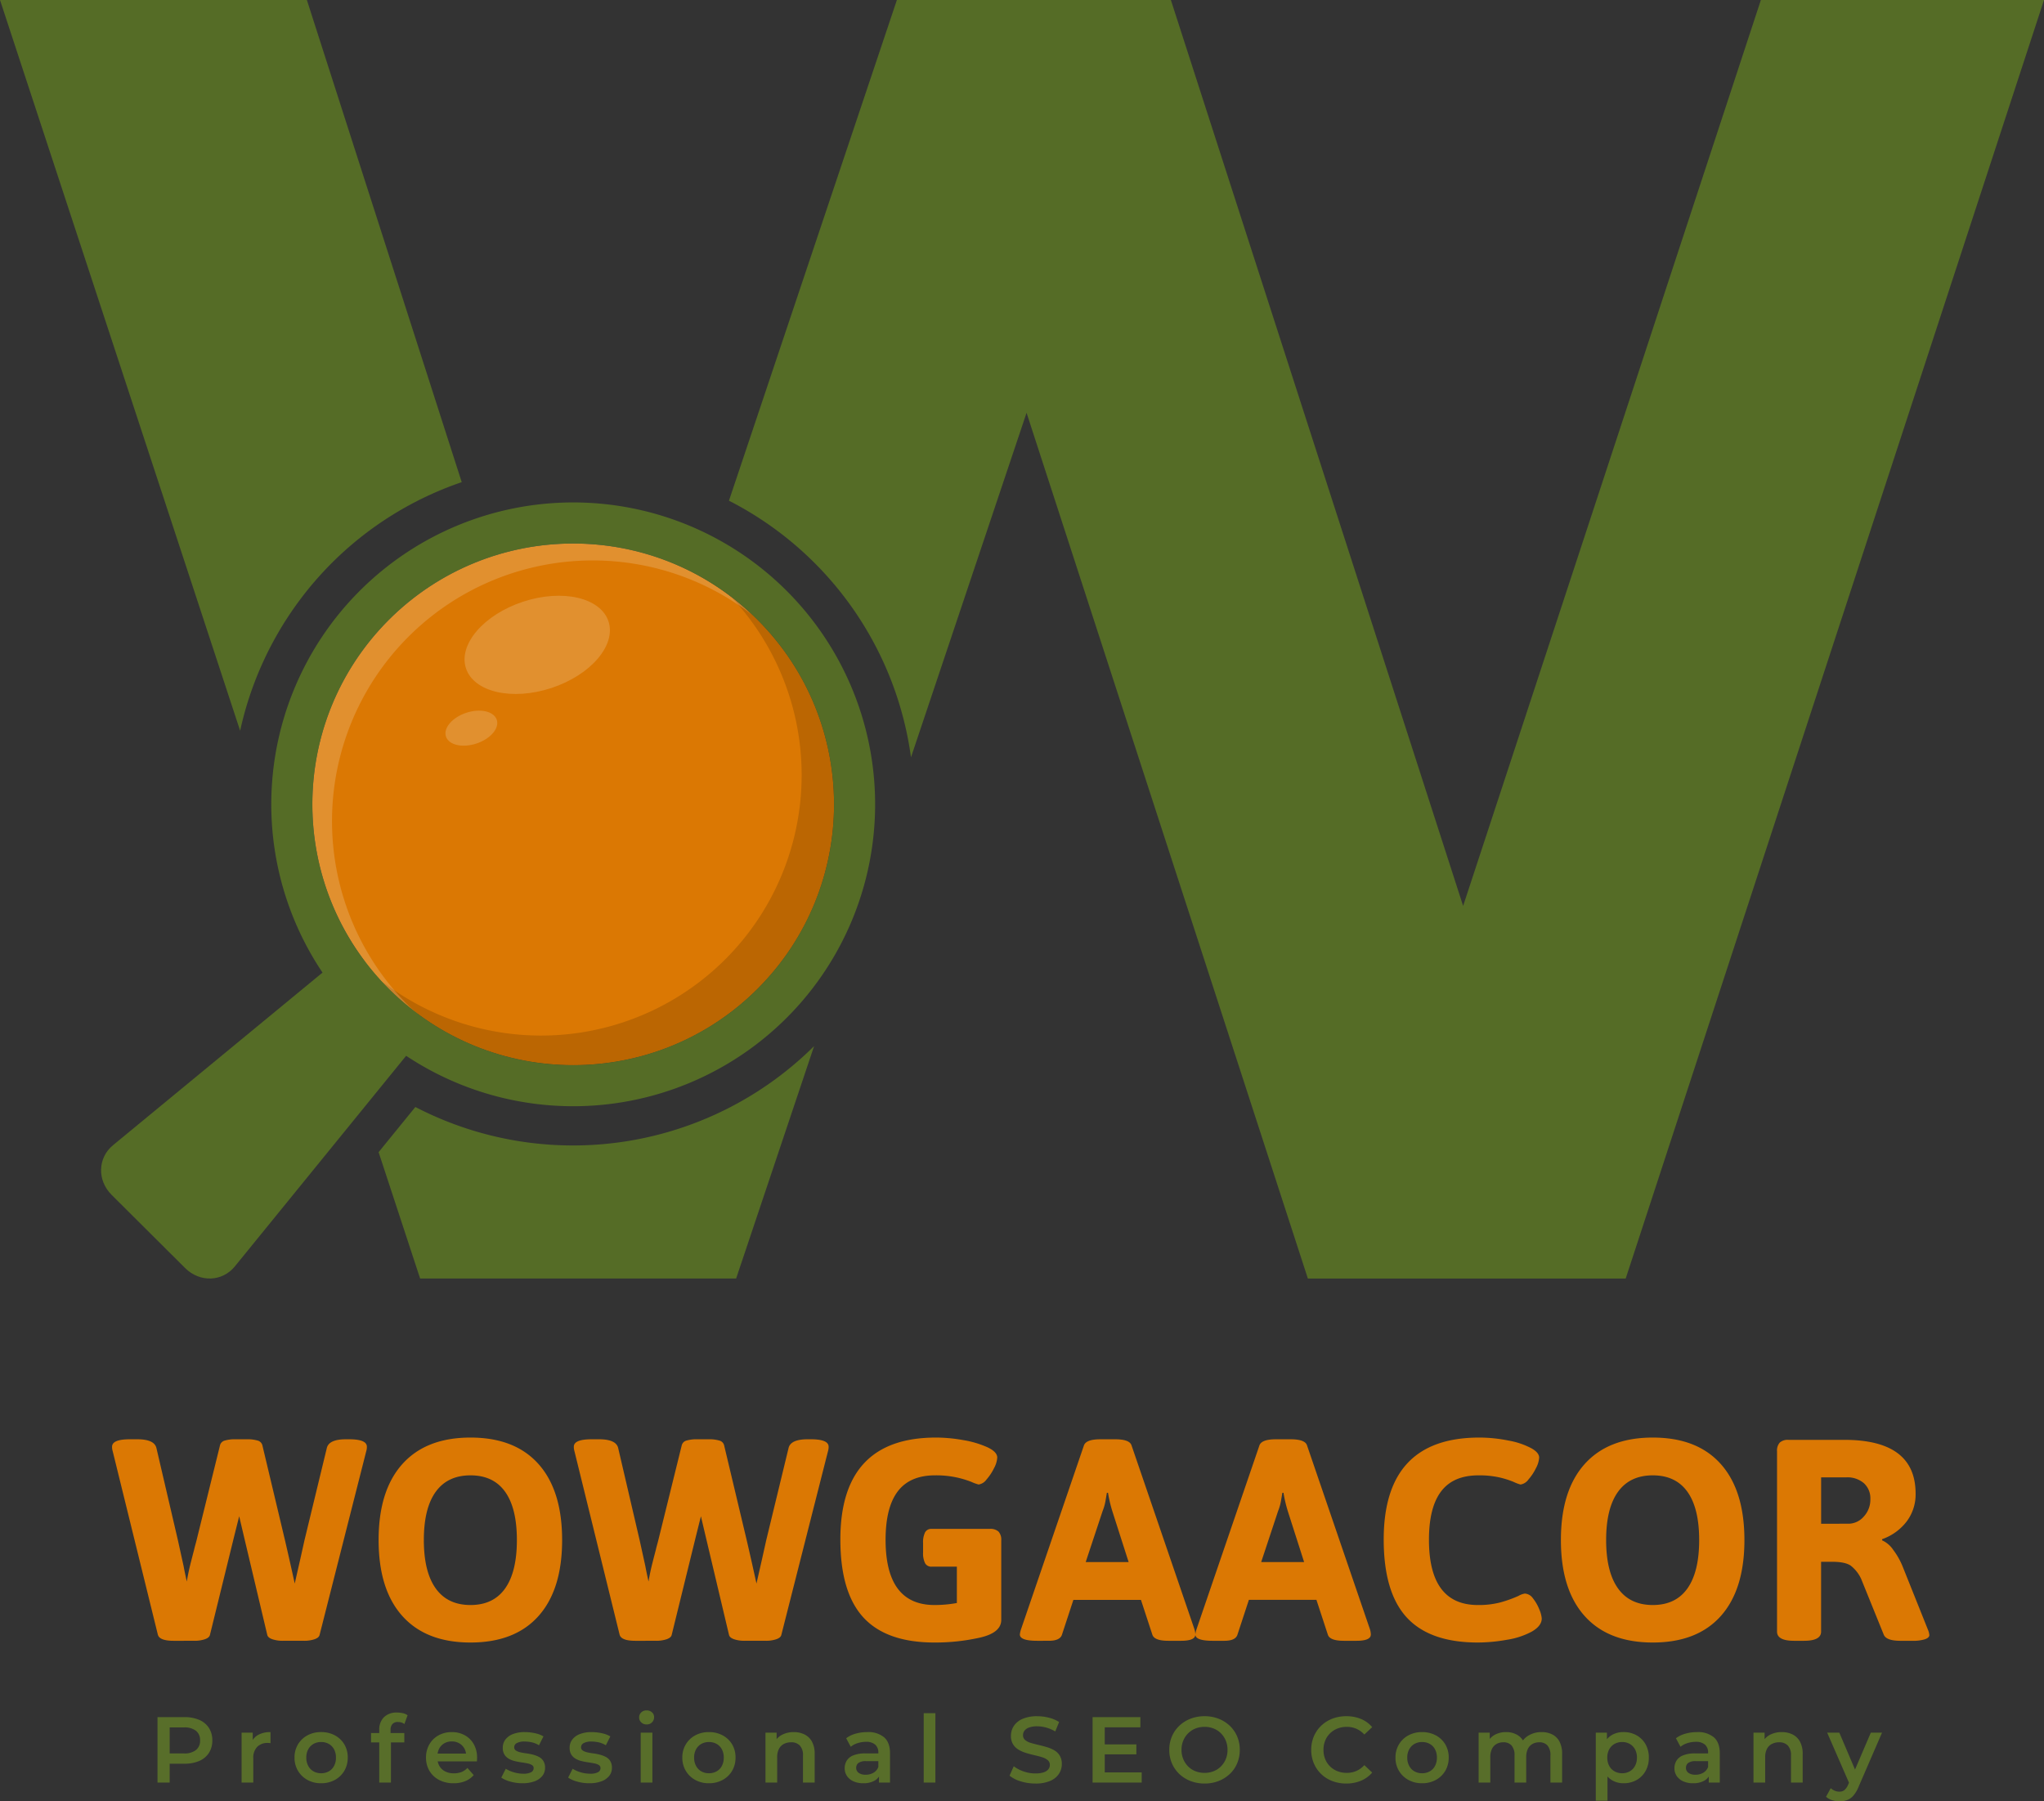 <svg xmlns="http://www.w3.org/2000/svg" width="674.736" height="594.705" viewBox="0 0 674.736 594.705">
  <rect x="0" y="0" width="674.736" height="594.705" fill="#333333" stroke="none"/>
  <g id="Group_233173" data-name="Group 233173" transform="translate(4593 14180)">
    <path id="Path_665615" data-name="Path 665615" d="M-580.419.189q-4.63,0-5.2-1.985l-14.931-60.669a4.541,4.541,0,0,1-.189-1.418q0-2.457,5.859-2.457h2.457q5.67,0,6.332,2.93L-579-32.98l1.89,8.6q.284,1.607,1.039,5.009.473-2.929,1.276-6.1t1.087-4.205q.189-.85.425-1.7t.425-1.606l7.749-31.374a2.168,2.168,0,0,1,1.559-1.559,12.06,12.06,0,0,1,3.638-.425h3.591a12.06,12.06,0,0,1,3.638.425,2.168,2.168,0,0,1,1.559,1.559l7.466,31.374q1.606,6.9,3.213,14.269l1.89-8.316,1.323-5.953,7.371-30.429q.661-2.93,6.331-2.93h1.039q5.859,0,5.859,2.457a4.541,4.541,0,0,1-.189,1.418L-532.224-1.8q-.189.945-1.654,1.465a10.648,10.648,0,0,1-3.544.52h-6.9a10.648,10.648,0,0,1-3.544-.52q-1.465-.52-1.654-1.465l-7.749-32.7-1.512-6.426-1.607,6.426-8.033,32.7q-.189.945-1.654,1.465a10.648,10.648,0,0,1-3.544.52Zm98,.567q-14.647,0-22.491-8.741t-7.844-25.09q0-16.348,7.844-25.09t22.491-8.741q14.647,0,22.444,8.741t7.8,25.09q0,16.349-7.8,25.09T-482.423.756Zm0-12.379q7.56,0,11.435-5.481t3.874-15.97q0-10.489-3.874-15.923t-11.435-5.434q-7.56,0-11.482,5.434t-3.922,15.923q0,10.49,3.922,15.97T-482.423-11.623ZM-427.991.189q-4.631,0-5.2-1.985l-14.931-60.669a4.54,4.54,0,0,1-.189-1.418q0-2.457,5.859-2.457h2.457q5.67,0,6.332,2.93l7.087,30.429,1.89,8.6q.283,1.607,1.039,5.009.473-2.929,1.276-6.1t1.087-4.205q.189-.85.425-1.7t.425-1.606l7.749-31.374a2.168,2.168,0,0,1,1.559-1.559,12.06,12.06,0,0,1,3.638-.425h3.591a12.06,12.06,0,0,1,3.638.425,2.168,2.168,0,0,1,1.559,1.559l7.466,31.374q1.606,6.9,3.213,14.269l1.89-8.316,1.323-5.953,7.371-30.429q.662-2.93,6.331-2.93h1.04q5.859,0,5.859,2.457a4.54,4.54,0,0,1-.189,1.418L-379.8-1.8q-.189.945-1.654,1.465a10.648,10.648,0,0,1-3.544.52h-6.9a10.648,10.648,0,0,1-3.544-.52q-1.465-.52-1.654-1.465l-7.749-32.7-1.512-6.426-1.606,6.426-8.033,32.7q-.189.945-1.654,1.465a10.648,10.648,0,0,1-3.544.52ZM-311-36.761a3.95,3.95,0,0,1,2.882.9,3.95,3.95,0,0,1,.9,2.882V-6.71q0,4.253-7.087,5.859A67.377,67.377,0,0,1-329.238.756q-15.876,0-23.483-8.269t-7.607-25.751q0-33.642,31.563-33.642a51.225,51.225,0,0,1,9.072.85,32.142,32.142,0,0,1,7.938,2.363q3.213,1.512,3.213,3.4a8.411,8.411,0,0,1-1.04,3.449,16.774,16.774,0,0,1-2.5,3.78,3.92,3.92,0,0,1-2.6,1.654,13.9,13.9,0,0,1-2.362-.851,31.637,31.637,0,0,0-5.056-1.512,32.3,32.3,0,0,0-6.946-.662q-8.316,0-12.332,5.292T-345.4-33.17q0,21.546,16.159,21.546a40.607,40.607,0,0,0,7.371-.662v-12h-8.316a2.319,2.319,0,0,1-2.173-1.134,7.409,7.409,0,0,1-.662-3.591v-3.024a7.409,7.409,0,0,1,.662-3.591,2.319,2.319,0,0,1,2.173-1.134ZM-295.313.189q-5.764,0-5.764-2.079a8.513,8.513,0,0,1,.378-1.7l20.79-60.764q.756-1.984,5.387-1.984h4.914q4.725,0,5.387,1.984l20.79,60.764a5.986,5.986,0,0,1,.283,1.7q0,2.079-4.725,2.079h-4.158q-4.63,0-5.292-1.985l-3.78-11.529h-22.3L-287.186-1.8q-.662,1.985-4.347,1.985ZM-265.167-25.8l-5.387-16.821a43.935,43.935,0,0,1-1.417-6.048h-.378q-.094.567-.425,2.5a16.645,16.645,0,0,1-.992,3.544L-279.342-25.8ZM-237.384.189q-5.765,0-5.764-2.079a8.512,8.512,0,0,1,.378-1.7l20.79-60.764q.756-1.984,5.387-1.984h4.914q4.725,0,5.387,1.984L-185.5-3.591a5.986,5.986,0,0,1,.283,1.7q0,2.079-4.725,2.079H-194.1q-4.63,0-5.292-1.985l-3.78-11.529h-22.3L-229.257-1.8Q-229.919.189-233.6.189ZM-207.239-25.8l-5.387-16.821a43.937,43.937,0,0,1-1.417-6.048h-.378q-.095.567-.425,2.5a16.645,16.645,0,0,1-.992,3.544L-221.414-25.8ZM-149.877.756q-15.876,0-23.483-8.269t-7.607-25.751q0-33.642,31.563-33.642a48.626,48.626,0,0,1,9.639.992,25.344,25.344,0,0,1,7.655,2.6q2.457,1.417,2.457,3.024a8.411,8.411,0,0,1-1.039,3.449,16.775,16.775,0,0,1-2.5,3.78,3.92,3.92,0,0,1-2.6,1.654,12.523,12.523,0,0,1-2.268-.851,29.222,29.222,0,0,0-4.82-1.512,30.332,30.332,0,0,0-6.8-.662q-8.316,0-12.332,5.292t-4.016,15.971q0,21.546,16.16,21.546a28.224,28.224,0,0,0,7.371-.851,40.67,40.67,0,0,0,6.048-2.174,5.945,5.945,0,0,1,2.079-.756,3.529,3.529,0,0,1,2.693,1.606,14.207,14.207,0,0,1,2.079,3.638,9.318,9.318,0,0,1,.8,2.977q0,2.457-3.307,4.347a25.41,25.41,0,0,1-8.222,2.693A55.261,55.261,0,0,1-149.877.756Zm57.739,0q-14.648,0-22.491-8.741t-7.843-25.09q0-16.348,7.843-25.09t22.491-8.741q14.647,0,22.444,8.741t7.8,25.09q0,16.349-7.8,25.09T-92.138.756Zm0-12.379q7.56,0,11.434-5.481t3.874-15.97q0-10.489-3.874-15.923t-11.434-5.434q-7.56,0-11.482,5.434t-3.922,15.923q0,10.49,3.922,15.97T-92.138-11.623ZM-45.455.189q-5.67,0-5.67-3.024V-62.37a3.95,3.95,0,0,1,.9-2.882,3.95,3.95,0,0,1,2.882-.9h18.428q23.531,0,23.531,17.766A14.808,14.808,0,0,1-8.363-39.17a17.482,17.482,0,0,1-8.08,5.812v.378a8.854,8.854,0,0,1,3.685,3.166,24.326,24.326,0,0,1,3.118,5.528L-1.323-3.5A5.761,5.761,0,0,1-.851-1.7q0,.851-1.417,1.37a13.1,13.1,0,0,1-4.253.52H-10.4q-4.631,0-5.481-1.985l-7.466-18.428a11.8,11.8,0,0,0-3.449-4.394q-1.843-1.276-6.1-1.276h-3.686V-2.835q0,3.024-5.67,3.024Zm17.861-38.651a6.727,6.727,0,0,0,5.1-2.362,8.2,8.2,0,0,0,2.174-5.764,6.744,6.744,0,0,0-2.126-5.245,8.3,8.3,0,0,0-5.812-1.937h-8.316v15.309Z" transform="translate(-3955.264 -13638.5)" fill="#db7803"/>
    <g id="Group_233169" data-name="Group 233169" transform="translate(-5697.97 -15535.113)">
      <g id="Group_233165" data-name="Group 233165" transform="translate(1104.97 1355.113)">
        <g id="Group_233162" data-name="Group 233162" transform="translate(0)">
          <path id="Path_665607" data-name="Path 665607" d="M1312.793,1541.146a111.819,111.819,0,0,1,43.061-26.856l-51.118-159.178h-101.3l79.268,241.249A112.264,112.264,0,0,1,1312.793,1541.146Z" transform="translate(-1203.434 -1355.113)" fill="#556c26"/>
          <path id="Path_665608" data-name="Path 665608" d="M1695.891,2702.485,1683.76,2717.4l13.705,41.712H1801.78l25.739-76.729A112.951,112.951,0,0,1,1695.891,2702.485Z" transform="translate(-1558.779 -2337.026)" fill="#556c26"/>
          <path id="Path_665609" data-name="Path 665609" d="M2468.863,1355.113l-98.287,299.08-96.476-299.08h-90.446l-55.435,165.3a112.147,112.147,0,0,1,60.094,84.711l38.15-113.732,92.86,285.811h104.919l138.083-422.087Z" transform="translate(-1887.589 -1355.113)" fill="#556c26"/>
        </g>
        <g id="Group_233164" data-name="Group 233164" transform="translate(33.363 143.766)">
          <path id="Path_665610" data-name="Path 665610" d="M1414.468,2558.354l-78.881,64.995c-5.019,4.135-5.311,11.554-.443,16.4L1359.4,2663.9c4.874,4.852,12.3,4.518,16.406-.533l64.487-79.3Z" transform="translate(-1331.652 -2389.035)" fill="#556c26"/>
          <circle id="Ellipse_23227" data-name="Ellipse 23227" cx="86.107" cy="86.107" r="86.107" transform="translate(34.08 121.774) rotate(-45)" fill="#db7803"/>
          <path id="Path_665611" data-name="Path 665611" d="M1812.434,2242.324a85.565,85.565,0,0,0-8.649-129.007,86.01,86.01,0,0,1-115.407,126.763c.772.831,1.471,1.706,2.281,2.513A86.108,86.108,0,0,0,1812.434,2242.324Z" transform="translate(-1595.558 -2059.797)" fill="#8d4c00" opacity="0.4"/>
          <g id="Group_233163" data-name="Group 233163" transform="translate(69.747 35.708)" opacity="0.5">
            <path id="Path_665612" data-name="Path 665612" d="M1631.564,2197.5a86.067,86.067,0,0,1,113.15-129.257,86.056,86.056,0,1,0-111.3,130.922C1632.806,2198.595,1632.158,2198.094,1631.564,2197.5Z" transform="translate(-1599.704 -2044.863)" fill="#fff" opacity="0.35"/>
            <ellipse id="Ellipse_23228" data-name="Ellipse 23228" cx="24.762" cy="14.99" rx="24.762" ry="14.99" transform="translate(46.023 26.929) rotate(-18.236)" fill="#fff" opacity="0.35"/>
            <path id="Path_665613" data-name="Path 665613" d="M1785.505,2259.8c-.923-2.8-5.426-3.839-10.056-2.313s-7.635,5.035-6.712,7.838,5.426,3.838,10.056,2.313S1786.429,2262.6,1785.505,2259.8Z" transform="translate(-1724.632 -2201.642)" fill="#fff" opacity="0.35"/>
          </g>
          <path id="Path_665614" data-name="Path 665614" d="M1717.579,2021.632a99.666,99.666,0,1,0,.311,140.949A99.666,99.666,0,0,0,1717.579,2021.632Zm-131.072,131.651a86.107,86.107,0,1,1,121.774-.269A86.107,86.107,0,0,1,1586.507,2153.283Z" transform="translate(-1491.405 -1970.488)" fill="#556c26"/>
        </g>
      </g>
    </g>
    <path id="Path_665616" data-name="Path 665616" d="M2.9,0V-21.609h8.891a11.912,11.912,0,0,1,4.924.926,7.14,7.14,0,0,1,3.164,2.655,7.427,7.427,0,0,1,1.111,4.106A7.427,7.427,0,0,1,19.88-9.817a7.14,7.14,0,0,1-3.164,2.655,11.912,11.912,0,0,1-4.924.926H5.124l1.79-1.883V0ZM6.915-7.687,5.124-9.631h6.483a6.093,6.093,0,0,0,4-1.127,3.9,3.9,0,0,0,1.343-3.164A3.893,3.893,0,0,0,15.6-17.1a6.154,6.154,0,0,0-4-1.111H5.124l1.79-1.976ZM30.654,0V-16.485h3.674v4.538L33.9-13.274a5.214,5.214,0,0,1,2.331-2.531,8.228,8.228,0,0,1,3.967-.864V-13a2.715,2.715,0,0,0-.463-.077q-.216-.015-.432-.015a4.746,4.746,0,0,0-3.488,1.281A5.136,5.136,0,0,0,34.513-8V0ZM56.893.216a9.135,9.135,0,0,1-4.507-1.1,8.189,8.189,0,0,1-3.118-3.01,8.329,8.329,0,0,1-1.142-4.353,8.307,8.307,0,0,1,1.142-4.368,8.111,8.111,0,0,1,3.118-2.979,9.239,9.239,0,0,1,4.507-1.08,9.394,9.394,0,0,1,4.553,1.08,8.005,8.005,0,0,1,3.118,2.964,8.373,8.373,0,0,1,1.127,4.384A8.417,8.417,0,0,1,64.565-3.89,8.047,8.047,0,0,1,61.447-.88,9.287,9.287,0,0,1,56.893.216Zm0-3.3A5.124,5.124,0,0,0,59.425-3.7a4.367,4.367,0,0,0,1.744-1.79A5.7,5.7,0,0,0,61.8-8.242a5.679,5.679,0,0,0-.633-2.763,4.391,4.391,0,0,0-1.744-1.775,5.061,5.061,0,0,0-2.5-.617,5.037,5.037,0,0,0-2.516.617,4.523,4.523,0,0,0-1.744,1.775,5.569,5.569,0,0,0-.648,2.763,5.591,5.591,0,0,0,.648,2.747A4.5,4.5,0,0,0,54.408-3.7,4.974,4.974,0,0,0,56.893-3.087ZM76.095,0V-17.411a5.675,5.675,0,0,1,1.528-4.152,5.842,5.842,0,0,1,4.368-1.559,8.335,8.335,0,0,1,1.929.216,4.088,4.088,0,0,1,1.528.679l-1.05,2.9a3,3,0,0,0-.988-.509A3.887,3.887,0,0,0,82.269-20a2.368,2.368,0,0,0-1.821.664,2.832,2.832,0,0,0-.617,1.991V-15.5l.123,1.729V0ZM73.378-13.274v-3.087h10.99v3.087ZM100.636.216a10.046,10.046,0,0,1-4.8-1.1,7.94,7.94,0,0,1-3.18-3.01A8.417,8.417,0,0,1,91.53-8.242a8.579,8.579,0,0,1,1.1-4.368,7.865,7.865,0,0,1,3.025-2.979,8.848,8.848,0,0,1,4.4-1.08,8.663,8.663,0,0,1,4.291,1.05,7.6,7.6,0,0,1,2.964,2.964,9.018,9.018,0,0,1,1.08,4.507q0,.247-.015.556t-.046.587H94.586V-9.57h11.7l-1.513.8a4.737,4.737,0,0,0-.587-2.5,4.517,4.517,0,0,0-1.682-1.7,4.8,4.8,0,0,0-2.454-.617,4.866,4.866,0,0,0-2.485.617A4.376,4.376,0,0,0,95.9-11.252a5.272,5.272,0,0,0-.6,2.578v.617a5.035,5.035,0,0,0,.679,2.624,4.528,4.528,0,0,0,1.914,1.76,6.269,6.269,0,0,0,2.84.617,6.853,6.853,0,0,0,2.5-.432A5.322,5.322,0,0,0,105.2-4.847l2.068,2.377A7.263,7.263,0,0,1,104.48-.478,10,10,0,0,1,100.636.216Zm22.72,0a14.424,14.424,0,0,1-3.967-.54,10.205,10.205,0,0,1-3.01-1.312l1.482-2.933A10.539,10.539,0,0,0,120.516-3.4a10.7,10.7,0,0,0,3.087.463,5.319,5.319,0,0,0,2.639-.494,1.5,1.5,0,0,0,.818-1.327,1.152,1.152,0,0,0-.556-1.034,4.322,4.322,0,0,0-1.451-.54q-.9-.185-1.991-.34t-2.192-.417a7.564,7.564,0,0,1-1.991-.772,4.125,4.125,0,0,1-1.451-1.374,4.171,4.171,0,0,1-.556-2.284,4.336,4.336,0,0,1,.9-2.732,5.715,5.715,0,0,1,2.516-1.79,10.553,10.553,0,0,1,3.843-.633,15.749,15.749,0,0,1,3.365.37,9.107,9.107,0,0,1,2.809,1.05l-1.482,2.933a7.814,7.814,0,0,0-2.362-.972,10.927,10.927,0,0,0-2.362-.262,5.078,5.078,0,0,0-2.609.525,1.537,1.537,0,0,0-.849,1.327,1.247,1.247,0,0,0,.556,1.111,4.533,4.533,0,0,0,1.451.587,18.369,18.369,0,0,0,1.991.355,17.637,17.637,0,0,1,2.176.417,9.178,9.178,0,0,1,1.991.756,3.835,3.835,0,0,1,1.466,1.343,4.107,4.107,0,0,1,.556,2.254,4.179,4.179,0,0,1-.911,2.686,5.863,5.863,0,0,1-2.578,1.775A11.227,11.227,0,0,1,123.357.216Zm22.072,0a14.424,14.424,0,0,1-3.967-.54,10.205,10.205,0,0,1-3.01-1.312l1.482-2.933A10.538,10.538,0,0,0,142.589-3.4a10.7,10.7,0,0,0,3.087.463,5.319,5.319,0,0,0,2.639-.494,1.5,1.5,0,0,0,.818-1.327,1.152,1.152,0,0,0-.556-1.034,4.322,4.322,0,0,0-1.451-.54q-.9-.185-1.991-.34t-2.192-.417a7.564,7.564,0,0,1-1.991-.772A4.125,4.125,0,0,1,139.5-9.23a4.171,4.171,0,0,1-.556-2.284,4.336,4.336,0,0,1,.9-2.732,5.715,5.715,0,0,1,2.516-1.79,10.553,10.553,0,0,1,3.843-.633,15.749,15.749,0,0,1,3.365.37,9.107,9.107,0,0,1,2.809,1.05l-1.482,2.933a7.814,7.814,0,0,0-2.362-.972,10.927,10.927,0,0,0-2.362-.262,5.078,5.078,0,0,0-2.609.525,1.537,1.537,0,0,0-.849,1.327,1.247,1.247,0,0,0,.556,1.111,4.533,4.533,0,0,0,1.451.587,18.368,18.368,0,0,0,1.991.355,17.637,17.637,0,0,1,2.176.417,9.178,9.178,0,0,1,1.991.756,3.835,3.835,0,0,1,1.466,1.343,4.107,4.107,0,0,1,.556,2.254,4.179,4.179,0,0,1-.911,2.686,5.863,5.863,0,0,1-2.578,1.775A11.227,11.227,0,0,1,145.429.216ZM162.407,0V-16.485h3.859V0Zm1.945-19.2a2.433,2.433,0,0,1-1.775-.679,2.205,2.205,0,0,1-.695-1.636,2.191,2.191,0,0,1,.695-1.652,2.465,2.465,0,0,1,1.775-.664,2.534,2.534,0,0,1,1.775.633,2.06,2.06,0,0,1,.695,1.59,2.355,2.355,0,0,1-.679,1.713A2.391,2.391,0,0,1,164.352-19.2ZM184.911.216A9.135,9.135,0,0,1,180.4-.88a8.189,8.189,0,0,1-3.118-3.01,8.329,8.329,0,0,1-1.142-4.353,8.307,8.307,0,0,1,1.142-4.368,8.111,8.111,0,0,1,3.118-2.979,9.239,9.239,0,0,1,4.507-1.08,9.394,9.394,0,0,1,4.553,1.08,8.005,8.005,0,0,1,3.118,2.964,8.373,8.373,0,0,1,1.127,4.384,8.417,8.417,0,0,1-1.127,4.353,8.047,8.047,0,0,1-3.118,3.01A9.287,9.287,0,0,1,184.911.216Zm0-3.3a5.124,5.124,0,0,0,2.531-.617,4.367,4.367,0,0,0,1.744-1.79,5.7,5.7,0,0,0,.633-2.747,5.679,5.679,0,0,0-.633-2.763,4.391,4.391,0,0,0-1.744-1.775,5.061,5.061,0,0,0-2.5-.617,5.037,5.037,0,0,0-2.516.617,4.523,4.523,0,0,0-1.744,1.775,5.569,5.569,0,0,0-.648,2.763,5.591,5.591,0,0,0,.648,2.747,4.5,4.5,0,0,0,1.744,1.79A4.974,4.974,0,0,0,184.911-3.087Zm28.03-13.583a7.861,7.861,0,0,1,3.535.772,5.656,5.656,0,0,1,2.454,2.362,8.277,8.277,0,0,1,.9,4.09V0h-3.859V-8.952a4.574,4.574,0,0,0-1.034-3.272,3.806,3.806,0,0,0-2.886-1.08,5.069,5.069,0,0,0-2.408.556,3.808,3.808,0,0,0-1.621,1.652,5.946,5.946,0,0,0-.571,2.763V0h-3.859V-16.485h3.674v4.445l-.648-1.358a5.843,5.843,0,0,1,2.516-2.423A8.225,8.225,0,0,1,212.941-16.67ZM241.064,0V-3.334l-.216-.71V-9.878a3.415,3.415,0,0,0-1.019-2.639,4.415,4.415,0,0,0-3.087-.942,8.866,8.866,0,0,0-2.732.432,6.711,6.711,0,0,0-2.269,1.2l-1.513-2.809a9.151,9.151,0,0,1,3.164-1.528,14.2,14.2,0,0,1,3.812-.509,8.155,8.155,0,0,1,5.541,1.713q1.96,1.713,1.96,5.294V0Zm-5.186.216a7.752,7.752,0,0,1-3.241-.633,5.008,5.008,0,0,1-2.145-1.76,4.465,4.465,0,0,1-.756-2.547,4.782,4.782,0,0,1,.664-2.5,4.475,4.475,0,0,1,2.176-1.76,10.343,10.343,0,0,1,4.013-.648h4.785v2.562h-4.507a4.02,4.02,0,0,0-2.655.633,2.047,2.047,0,0,0-.679,1.559,1.967,1.967,0,0,0,.833,1.667,3.821,3.821,0,0,0,2.315.617,5.014,5.014,0,0,0,2.547-.648,3.676,3.676,0,0,0,1.621-1.914L241.5-2.84A4.289,4.289,0,0,1,239.5-.587,7.364,7.364,0,0,1,235.878.216ZM255.82,0V-22.906h3.859V0Zm36.859.309a16.114,16.114,0,0,1-4.847-.725,10.579,10.579,0,0,1-3.674-1.868L285.548-5.4a11.242,11.242,0,0,0,3.21,1.7,11.642,11.642,0,0,0,3.92.679,8.43,8.43,0,0,0,2.747-.37,3.282,3.282,0,0,0,1.544-1,2.272,2.272,0,0,0,.494-1.435,1.982,1.982,0,0,0-.71-1.59,5.243,5.243,0,0,0-1.837-.957q-1.127-.355-2.5-.664t-2.747-.725a11.462,11.462,0,0,1-2.5-1.08,5.412,5.412,0,0,1-1.837-1.775,5.189,5.189,0,0,1-.71-2.84,5.85,5.85,0,0,1,.942-3.226,6.486,6.486,0,0,1,2.871-2.346,11.825,11.825,0,0,1,4.893-.88,15.384,15.384,0,0,1,3.859.494A11.164,11.164,0,0,1,300.519-20l-1.266,3.118a11.894,11.894,0,0,0-2.994-1.281,11.362,11.362,0,0,0-2.964-.417,7.591,7.591,0,0,0-2.7.4,3.3,3.3,0,0,0-1.513,1.05,2.43,2.43,0,0,0-.478,1.482,2,2,0,0,0,.695,1.59,4.9,4.9,0,0,0,1.821.942q1.127.34,2.516.664t2.763.725a11.408,11.408,0,0,1,2.5,1.05,5.143,5.143,0,0,1,1.821,1.76,5.215,5.215,0,0,1,.695,2.809,5.8,5.8,0,0,1-.942,3.2,6.476,6.476,0,0,1-2.886,2.346A11.936,11.936,0,0,1,292.678.309Zm22.6-12.935h10.743v3.3H315.275Zm.309,9.261h12.194V0H311.571V-21.609h15.775v3.365H315.584ZM348.553.309a12.684,12.684,0,0,1-4.661-.833,11.272,11.272,0,0,1-3.7-2.331,10.5,10.5,0,0,1-2.439-3.519,11.153,11.153,0,0,1-.864-4.43,11.153,11.153,0,0,1,.864-4.43,10.5,10.5,0,0,1,2.439-3.519,11.272,11.272,0,0,1,3.7-2.331,12.6,12.6,0,0,1,4.63-.833,12.563,12.563,0,0,1,4.646.833,11.31,11.31,0,0,1,3.689,2.331,10.5,10.5,0,0,1,2.439,3.519,11.152,11.152,0,0,1,.864,4.43,11.265,11.265,0,0,1-.864,4.445,10.3,10.3,0,0,1-2.439,3.519,11.444,11.444,0,0,1-3.689,2.315A12.476,12.476,0,0,1,348.553.309Zm-.031-3.519a8.072,8.072,0,0,0,3.025-.556,6.974,6.974,0,0,0,2.408-1.59,7.5,7.5,0,0,0,1.59-2.408,7.847,7.847,0,0,0,.571-3.041,7.847,7.847,0,0,0-.571-3.041,7.5,7.5,0,0,0-1.59-2.408,6.974,6.974,0,0,0-2.408-1.59,8.072,8.072,0,0,0-3.025-.556,7.954,7.954,0,0,0-3.01.556,7.172,7.172,0,0,0-2.408,1.59,7.371,7.371,0,0,0-1.605,2.408,7.847,7.847,0,0,0-.571,3.041,7.88,7.88,0,0,0,.571,3.025,7.451,7.451,0,0,0,1.59,2.423,6.973,6.973,0,0,0,2.408,1.59A8.072,8.072,0,0,0,348.522-3.21ZM395.29.309a12.6,12.6,0,0,1-4.584-.818,10.933,10.933,0,0,1-3.674-2.315,10.565,10.565,0,0,1-2.423-3.535,11.265,11.265,0,0,1-.864-4.445,11.265,11.265,0,0,1,.864-4.445,10.458,10.458,0,0,1,2.439-3.535,11.141,11.141,0,0,1,3.674-2.315,12.563,12.563,0,0,1,4.6-.818,12.513,12.513,0,0,1,4.847.911,9.6,9.6,0,0,1,3.7,2.7l-2.593,2.439a7.844,7.844,0,0,0-2.624-1.9,7.789,7.789,0,0,0-3.149-.633,8.364,8.364,0,0,0-3.1.556,7.215,7.215,0,0,0-2.439,1.574,7.161,7.161,0,0,0-1.605,2.408,7.963,7.963,0,0,0-.571,3.056,7.963,7.963,0,0,0,.571,3.056,7.161,7.161,0,0,0,1.605,2.408A7.214,7.214,0,0,0,392.4-3.766a8.364,8.364,0,0,0,3.1.556,7.789,7.789,0,0,0,3.149-.633,7.667,7.667,0,0,0,2.624-1.929l2.593,2.47a9.885,9.885,0,0,1-3.7,2.686A12.413,12.413,0,0,1,395.29.309ZM420.326.216a9.135,9.135,0,0,1-4.507-1.1A8.189,8.189,0,0,1,412.7-3.89a8.329,8.329,0,0,1-1.142-4.353A8.307,8.307,0,0,1,412.7-12.61a8.111,8.111,0,0,1,3.118-2.979,9.239,9.239,0,0,1,4.507-1.08,9.394,9.394,0,0,1,4.553,1.08A8.005,8.005,0,0,1,428-12.626a8.373,8.373,0,0,1,1.127,4.384A8.417,8.417,0,0,1,428-3.89a8.046,8.046,0,0,1-3.118,3.01A9.287,9.287,0,0,1,420.326.216Zm0-3.3a5.124,5.124,0,0,0,2.531-.617,4.367,4.367,0,0,0,1.744-1.79,5.7,5.7,0,0,0,.633-2.747,5.679,5.679,0,0,0-.633-2.763,4.391,4.391,0,0,0-1.744-1.775,5.061,5.061,0,0,0-2.5-.617,5.037,5.037,0,0,0-2.516.617,4.523,4.523,0,0,0-1.744,1.775,5.569,5.569,0,0,0-.648,2.763,5.591,5.591,0,0,0,.648,2.747,4.5,4.5,0,0,0,1.744,1.79A4.974,4.974,0,0,0,420.326-3.087ZM459.809-16.67a7.668,7.668,0,0,1,3.5.772,5.519,5.519,0,0,1,2.392,2.362,8.522,8.522,0,0,1,.864,4.09V0H462.71V-8.952a4.816,4.816,0,0,0-.957-3.272,3.477,3.477,0,0,0-2.747-1.08,4.431,4.431,0,0,0-2.238.556,3.768,3.768,0,0,0-1.513,1.636,6.133,6.133,0,0,0-.54,2.747V0h-3.859V-8.952a4.816,4.816,0,0,0-.957-3.272,3.477,3.477,0,0,0-2.747-1.08,4.431,4.431,0,0,0-2.238.556,3.768,3.768,0,0,0-1.513,1.636,6.132,6.132,0,0,0-.54,2.747V0H439V-16.485h3.674V-12.1l-.648-1.3a5.6,5.6,0,0,1,2.423-2.439,7.7,7.7,0,0,1,3.627-.833,7.092,7.092,0,0,1,4.029,1.142,5.5,5.5,0,0,1,2.269,3.457l-1.513-.525a6.36,6.36,0,0,1,2.655-2.964A8.178,8.178,0,0,1,459.809-16.67ZM486.82.216a7.35,7.35,0,0,1-3.658-.926A6.583,6.583,0,0,1,480.538-3.5a10.215,10.215,0,0,1-.972-4.739A10.479,10.479,0,0,1,480.507-13a6.346,6.346,0,0,1,2.578-2.763,7.55,7.55,0,0,1,3.735-.911,8.64,8.64,0,0,1,4.306,1.05,7.8,7.8,0,0,1,2.964,2.933,8.682,8.682,0,0,1,1.1,4.445,8.767,8.767,0,0,1-1.1,4.461,7.766,7.766,0,0,1-2.964,2.948A8.64,8.64,0,0,1,486.82.216Zm-9.138,5.773V-16.485h3.674v3.89l-.123,4.384.309,4.384V5.989Zm8.705-9.076a4.974,4.974,0,0,0,2.485-.617,4.5,4.5,0,0,0,1.744-1.79,5.591,5.591,0,0,0,.648-2.747,5.569,5.569,0,0,0-.648-2.763,4.523,4.523,0,0,0-1.744-1.775,4.974,4.974,0,0,0-2.485-.617,5.061,5.061,0,0,0-2.5.617,4.492,4.492,0,0,0-1.76,1.775,5.569,5.569,0,0,0-.648,2.763,5.591,5.591,0,0,0,.648,2.747,4.467,4.467,0,0,0,1.76,1.79A5.061,5.061,0,0,0,486.388-3.087ZM514.973,0V-3.334l-.216-.71V-9.878a3.415,3.415,0,0,0-1.019-2.639,4.415,4.415,0,0,0-3.087-.942,8.866,8.866,0,0,0-2.732.432,6.711,6.711,0,0,0-2.269,1.2l-1.513-2.809A9.151,9.151,0,0,1,507.3-16.16a14.2,14.2,0,0,1,3.812-.509,8.155,8.155,0,0,1,5.541,1.713q1.96,1.713,1.96,5.294V0Zm-5.186.216a7.752,7.752,0,0,1-3.241-.633,5.008,5.008,0,0,1-2.145-1.76,4.465,4.465,0,0,1-.756-2.547,4.782,4.782,0,0,1,.664-2.5,4.475,4.475,0,0,1,2.176-1.76,10.343,10.343,0,0,1,4.013-.648h4.785v2.562h-4.507a4.02,4.02,0,0,0-2.655.633,2.047,2.047,0,0,0-.679,1.559,1.967,1.967,0,0,0,.833,1.667,3.821,3.821,0,0,0,2.315.617,5.014,5.014,0,0,0,2.547-.648,3.676,3.676,0,0,0,1.621-1.914l.648,2.315a4.289,4.289,0,0,1-1.991,2.254A7.364,7.364,0,0,1,509.787.216Zm29.3-16.886a7.861,7.861,0,0,1,3.535.772,5.656,5.656,0,0,1,2.454,2.362,8.276,8.276,0,0,1,.9,4.09V0h-3.859V-8.952a4.574,4.574,0,0,0-1.034-3.272,3.806,3.806,0,0,0-2.886-1.08,5.069,5.069,0,0,0-2.408.556,3.808,3.808,0,0,0-1.621,1.652,5.946,5.946,0,0,0-.571,2.763V0h-3.859V-16.485H533.4v4.445l-.648-1.358a5.843,5.843,0,0,1,2.516-2.423A8.225,8.225,0,0,1,539.083-16.67ZM558.1,6.2a7.575,7.575,0,0,1-2.408-.4,5.711,5.711,0,0,1-2.007-1.111l1.544-2.84a4.666,4.666,0,0,0,1.327.833,3.9,3.9,0,0,0,1.513.309,2.615,2.615,0,0,0,1.7-.525,4.748,4.748,0,0,0,1.2-1.76l.957-2.161.309-.463,6.236-14.571h3.7L564.458,1.327a10.752,10.752,0,0,1-1.713,2.933,5.206,5.206,0,0,1-2.1,1.513A7.23,7.23,0,0,1,558.1,6.2Zm3.4-5.618-7.44-17.071h4.013l6.05,14.231Z" transform="translate(-4543.902 -13591.5)" fill="#586e2a"/>
  </g>
</svg>
